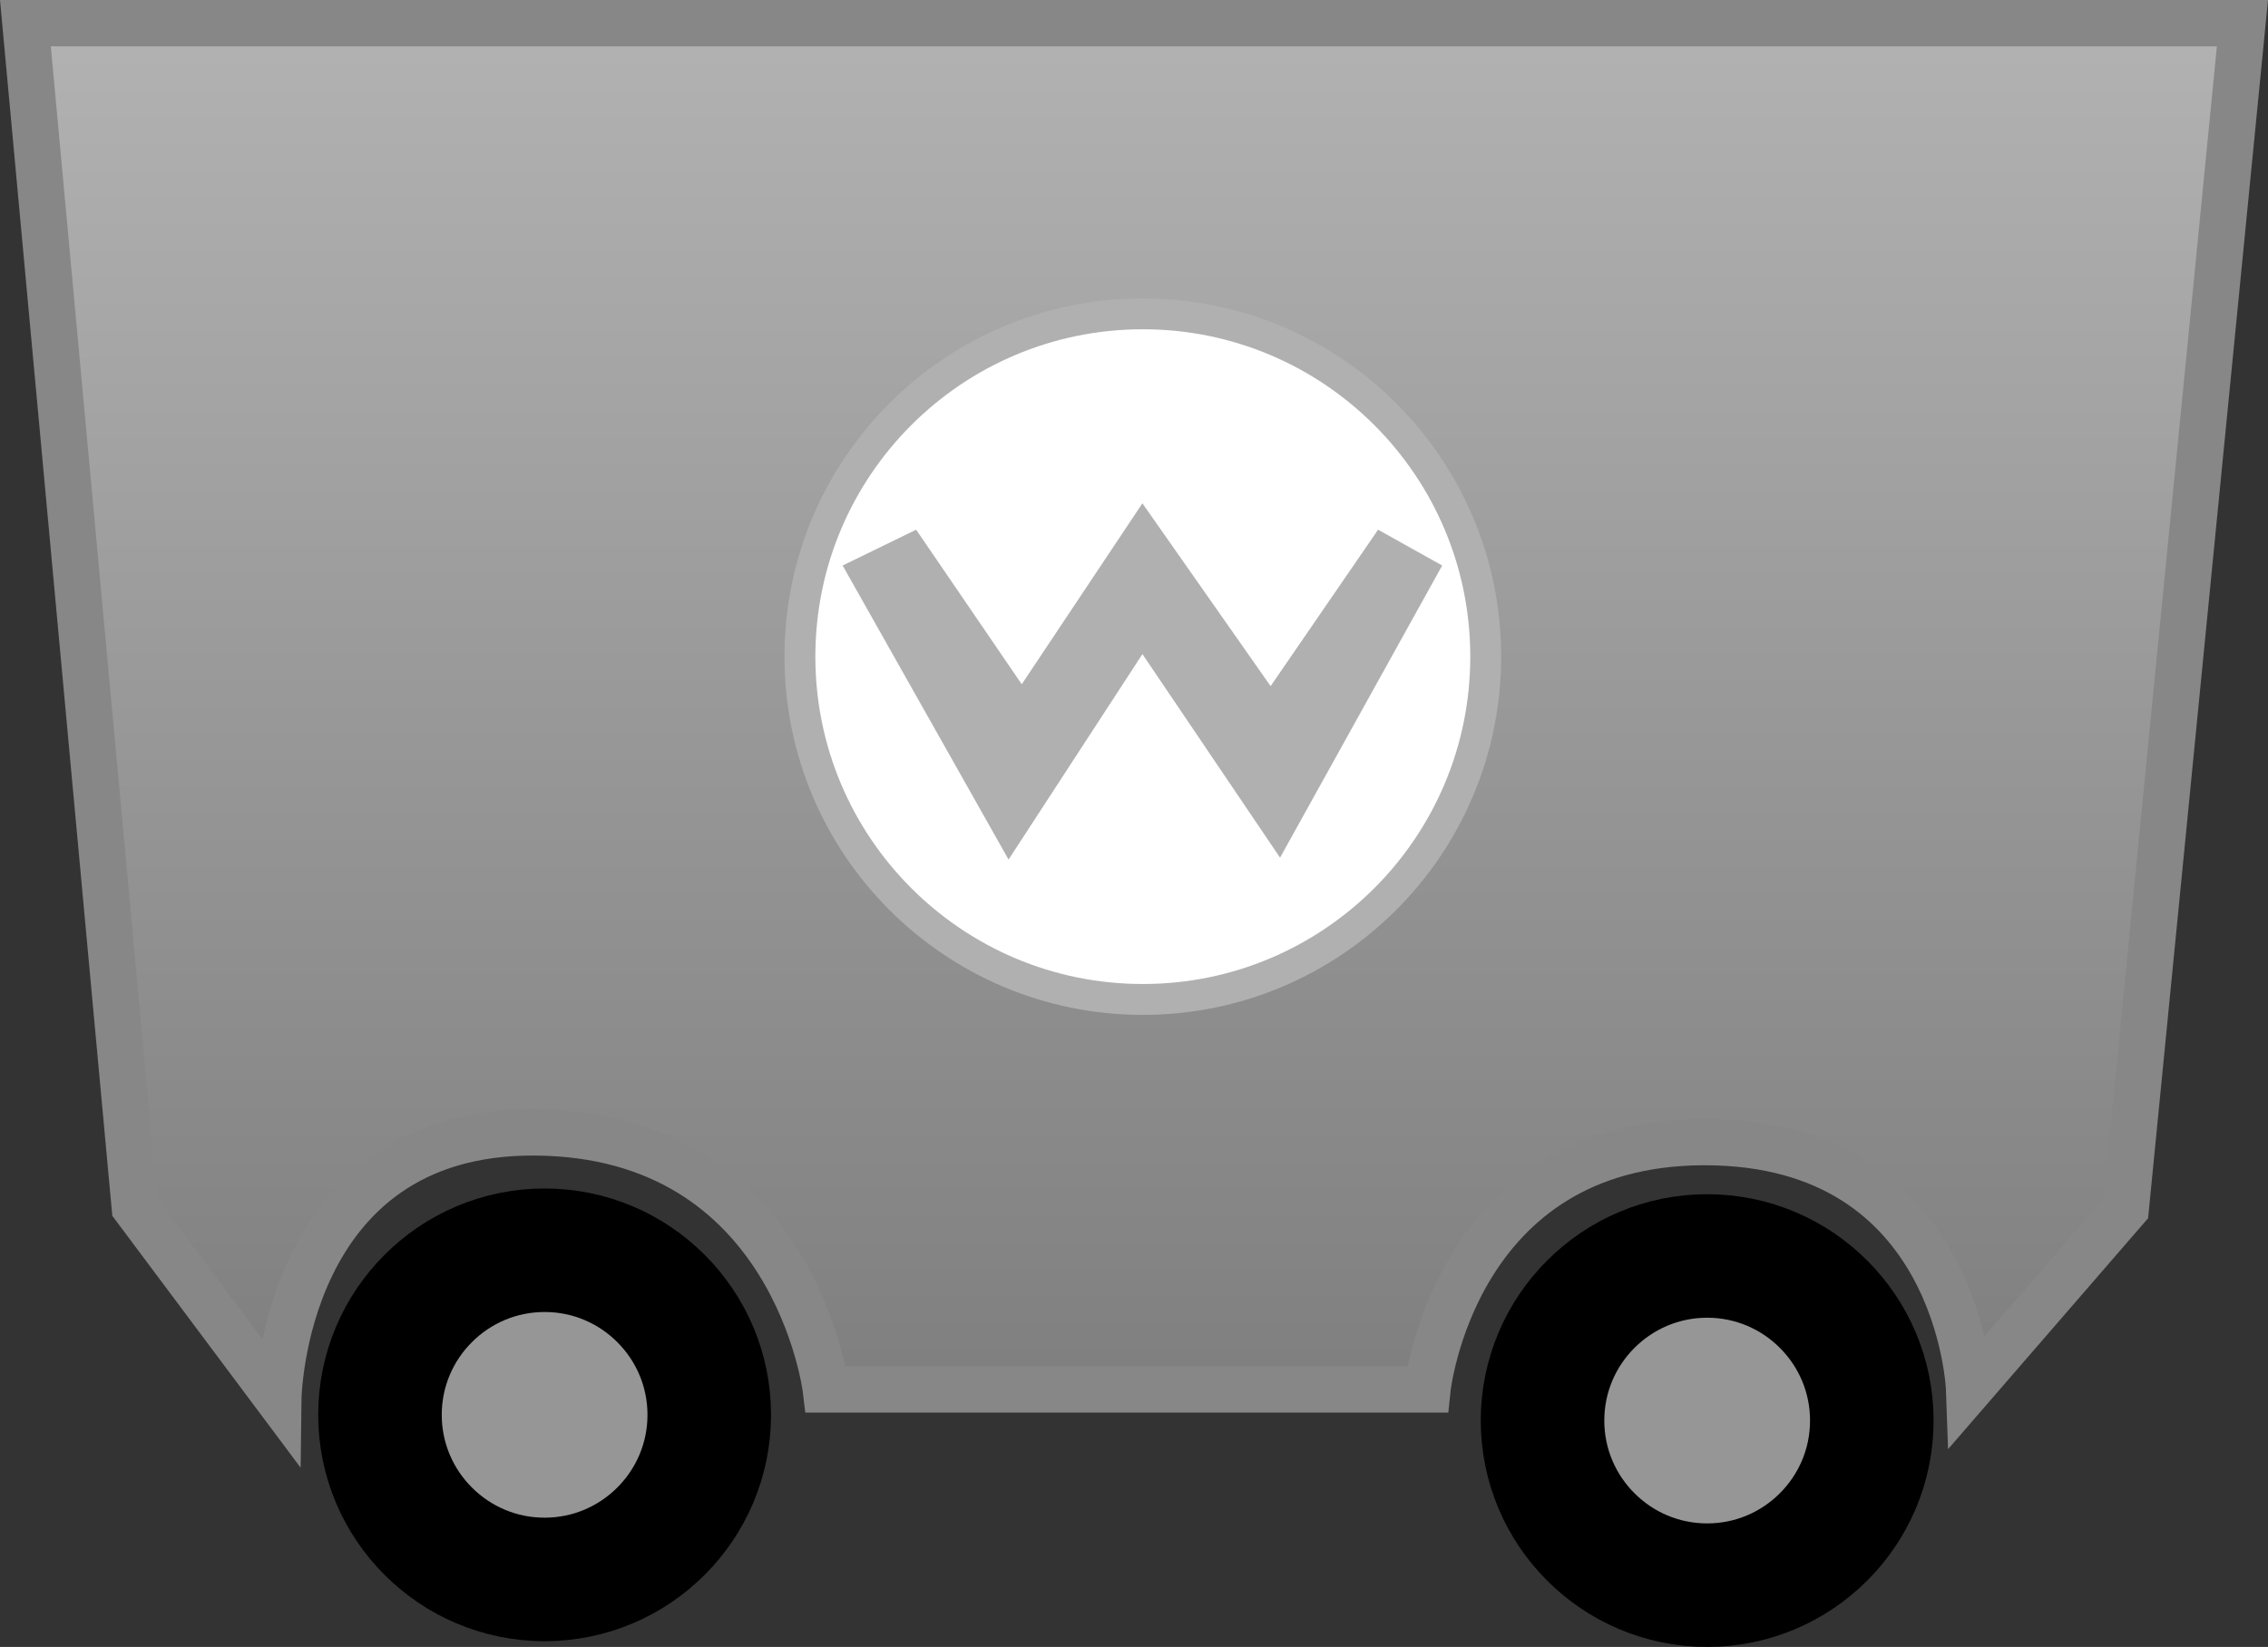 <svg version="1.1" xmlns="http://www.w3.org/2000/svg" xmlns:xlink="http://www.w3.org/1999/xlink" width="146.858" height="106.672" viewBox="0,0,146.858,106.672"><rect x="0" y="0" width="146.858" height="106.672" fill="#333333" stroke="none"/><defs><linearGradient x1="168.221" y1="130.26" x2="168.221" y2="218.757" gradientUnits="userSpaceOnUse" id="color-1"><stop offset="0" stop-color="#b2b2b2"/><stop offset="1" stop-color="#7f7f7f"/></linearGradient></defs><g transform="translate(-166.576,-128.76)"><g data-paper-data="{&quot;isPaintingLayer&quot;:true}" fill-rule="nonzero" stroke-linejoin="miter" stroke-miterlimit="10" stroke-dasharray="" stroke-dashoffset="0" style="mix-blend-mode: normal"><path d="M168.221,130.26h143.558l-7.556,76.785l-10.141,11.711c0,0 -0.566,-16.046 -17.171,-16.021c-16.241,0.024 -17.906,16.021 -17.906,16.021h-38.954c0,0 -1.998,-16.552 -18.849,-16.65c-16.396,-0.095 -16.606,17.278 -16.606,17.278l-9.293,-12.434z" fill="url(#color-1)" stroke="#878787" stroke-width="3" stroke-linecap="round"/><path d="M277.119,210.11c2.941,0 5.607,1.194 7.536,3.125c1.931,1.929 3.125,4.595 3.125,7.536c0,2.941 -1.194,5.607 -3.125,7.536c-1.929,1.931 -4.595,3.125 -7.536,3.125c-2.941,0 -5.607,-1.194 -7.536,-3.125c-1.931,-1.929 -3.125,-4.595 -3.125,-7.536c0,-2.941 1.194,-5.607 3.125,-7.536c1.929,-1.931 4.595,-3.125 7.536,-3.125z" fill="#969696" stroke="#000000" stroke-width="8" stroke-linecap="butt"/><path d="M201.841,209.739c2.941,0 5.607,1.194 7.536,3.125c1.931,1.929 3.125,4.595 3.125,7.536c0,2.941 -1.194,5.607 -3.125,7.536c-1.929,1.931 -4.595,3.125 -7.536,3.125c-2.941,0 -5.607,-1.194 -7.536,-3.125c-1.931,-1.929 -3.125,-4.595 -3.125,-7.536c0,-2.941 1.194,-5.607 3.125,-7.536c1.929,-1.931 4.595,-3.125 7.536,-3.125z" fill="#969696" stroke="#000000" stroke-width="8" stroke-linecap="butt"/><path d="M218.372,171.291c0,-12.263 9.941,-22.204 22.204,-22.204c12.263,0 22.204,9.941 22.204,22.204c0,12.263 -9.941,22.204 -22.204,22.204c-12.263,0 -22.204,-9.941 -22.204,-22.204z" fill="#ffffff" stroke="#b0b0b0" stroke-width="2" stroke-linecap="butt"/><path d="M221.138,165.389l4.761,-2.32l6.837,10.011l7.813,-11.72l8.302,11.842l6.959,-10.133l4.151,2.32l-10.499,18.923l-8.912,-13.185l-8.668,13.307z" fill="#b0b0b0" stroke="#000000" stroke-width="0" stroke-linecap="round"/></g></g></svg>